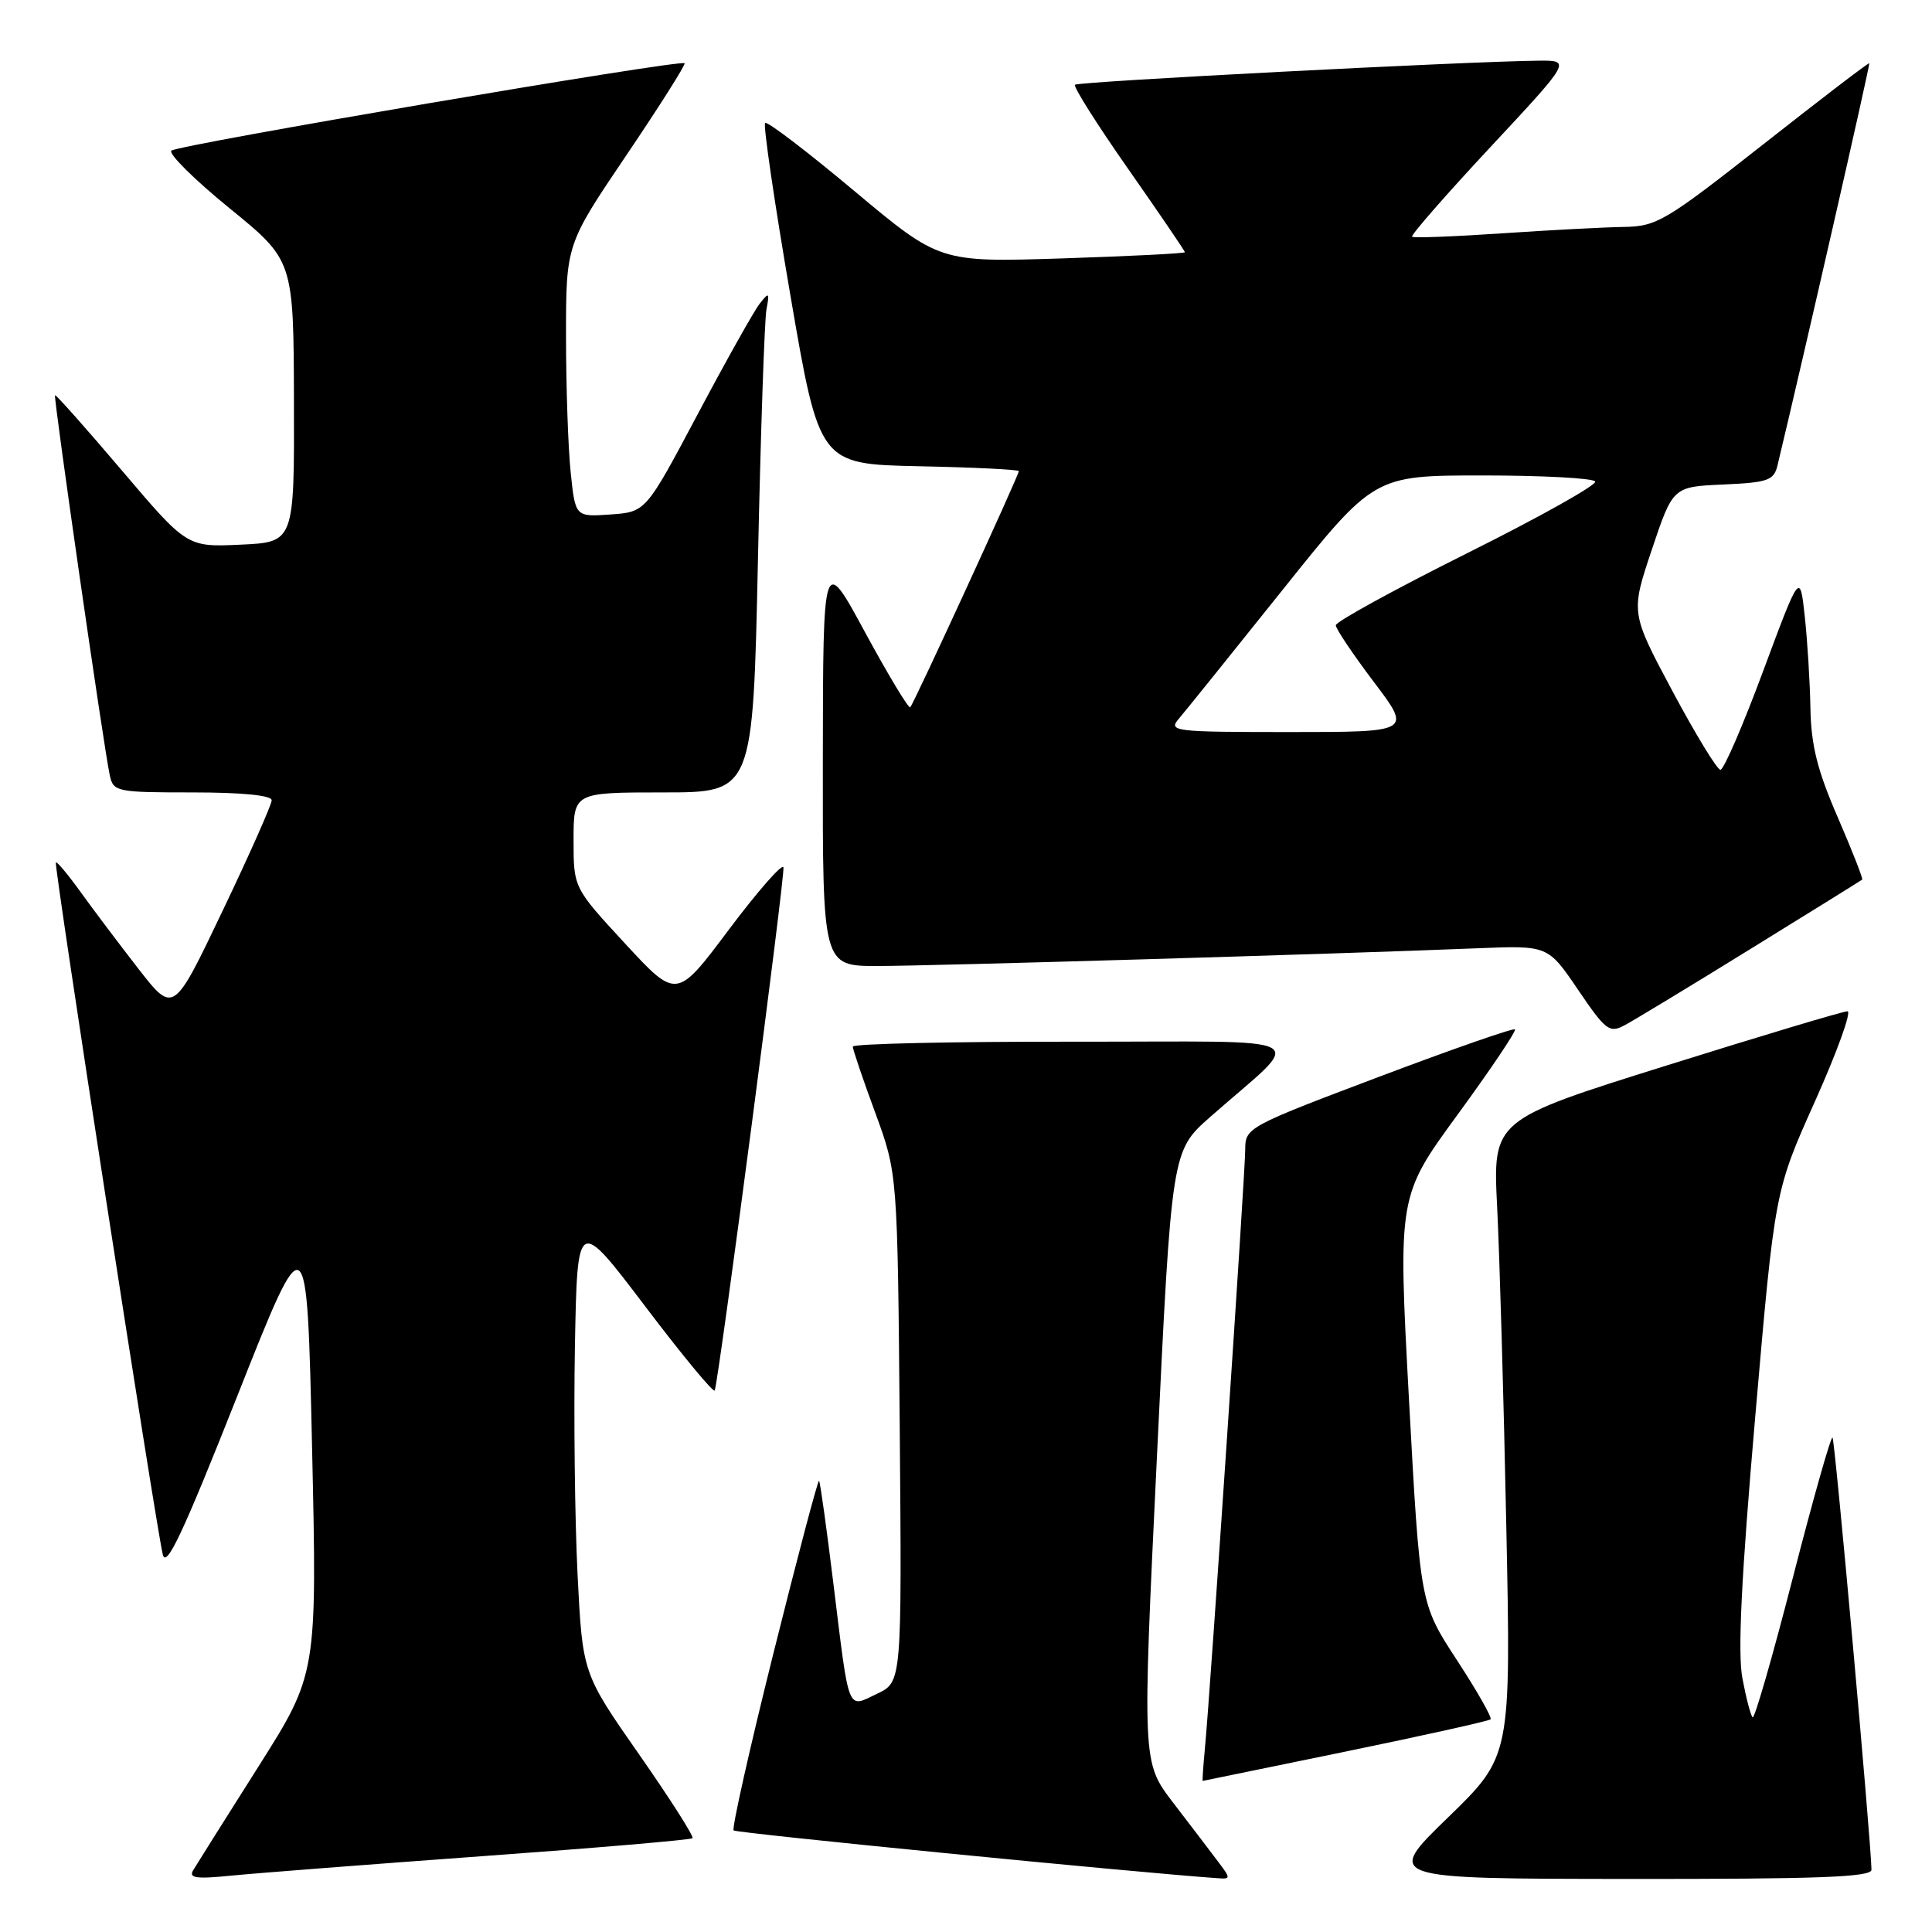 <?xml version="1.0" encoding="UTF-8" standalone="no"?>
<!DOCTYPE svg PUBLIC "-//W3C//DTD SVG 1.1//EN" "http://www.w3.org/Graphics/SVG/1.1/DTD/svg11.dtd" >
<svg xmlns="http://www.w3.org/2000/svg" xmlns:xlink="http://www.w3.org/1999/xlink" version="1.1" viewBox="0 0 256 256">
 <g >
 <path fill="currentColor"
d=" M 63.94 245.95 C 79.02 244.86 91.55 243.79 91.76 243.57 C 91.98 243.35 88.79 238.35 84.67 232.45 C 77.19 221.73 77.19 221.73 76.53 208.62 C 76.17 201.40 76.01 187.79 76.18 178.37 C 76.50 161.24 76.50 161.24 85.50 173.11 C 90.45 179.64 94.59 184.65 94.71 184.24 C 95.40 181.77 104.07 115.71 103.81 114.92 C 103.63 114.40 100.38 118.12 96.57 123.19 C 89.66 132.42 89.66 132.42 82.83 125.03 C 76.00 117.64 76.00 117.64 76.00 111.32 C 76.00 105.00 76.00 105.00 87.89 105.00 C 99.77 105.00 99.77 105.00 100.43 74.25 C 100.79 57.34 101.30 42.38 101.56 41.00 C 101.99 38.74 101.90 38.66 100.67 40.23 C 99.92 41.18 96.22 47.78 92.44 54.90 C 85.57 67.84 85.57 67.84 80.90 68.17 C 76.23 68.50 76.23 68.50 75.62 62.60 C 75.28 59.36 75.00 51.24 75.00 44.55 C 75.00 32.40 75.00 32.40 83.01 20.55 C 87.42 14.02 90.88 8.55 90.71 8.38 C 90.18 7.85 23.55 19.19 22.71 19.96 C 22.28 20.35 25.74 23.79 30.41 27.59 C 38.90 34.50 38.90 34.50 38.95 53.17 C 39.00 71.84 39.00 71.84 31.89 72.17 C 24.78 72.50 24.78 72.50 16.14 62.33 C 11.39 56.74 7.41 52.26 7.29 52.37 C 7.06 52.60 13.77 99.21 14.55 102.75 C 15.02 104.91 15.46 105.00 25.52 105.00 C 32.09 105.00 36.00 105.39 36.00 106.04 C 36.00 106.61 33.07 113.21 29.49 120.70 C 22.99 134.33 22.99 134.33 18.38 128.42 C 15.85 125.16 12.40 120.59 10.72 118.25 C 9.04 115.92 7.54 114.12 7.40 114.27 C 7.11 114.56 20.60 201.87 21.57 205.98 C 22.02 207.89 24.25 203.14 31.41 185.06 C 40.67 161.67 40.67 161.67 41.35 191.74 C 42.02 221.80 42.02 221.80 34.20 234.15 C 29.90 240.94 26.03 247.09 25.60 247.81 C 24.97 248.86 25.99 249.00 30.65 248.53 C 33.87 248.21 48.85 247.05 63.94 245.95 Z  M 161.33 246.58 C 160.33 245.25 157.67 241.76 155.42 238.83 C 151.35 233.50 151.35 233.50 153.30 193.00 C 155.25 152.50 155.25 152.50 160.36 148.00 C 173.04 136.83 175.28 138.06 142.25 138.03 C 126.16 138.01 113.00 138.30 113.00 138.68 C 113.00 139.05 114.33 142.99 115.97 147.43 C 118.93 155.50 118.93 155.50 119.22 189.18 C 119.50 222.87 119.50 222.87 116.22 224.43 C 112.21 226.34 112.57 227.24 110.45 210.00 C 109.54 202.57 108.68 196.37 108.53 196.21 C 108.38 196.05 105.67 206.31 102.50 219.00 C 99.33 231.69 96.95 242.29 97.21 242.54 C 97.57 242.90 150.50 248.12 161.33 248.87 C 163.11 249.00 163.11 248.93 161.33 246.58 Z  M 247.98 247.75 C 247.91 243.74 243.14 190.81 242.82 190.49 C 242.61 190.27 240.24 198.63 237.56 209.06 C 234.88 219.49 232.48 227.82 232.23 227.56 C 231.97 227.30 231.36 224.96 230.87 222.34 C 230.24 218.98 230.74 208.90 232.58 187.69 C 235.17 157.79 235.17 157.79 240.51 145.90 C 243.44 139.35 245.37 134.00 244.80 134.00 C 244.22 134.00 233.41 137.24 220.78 141.20 C 197.80 148.40 197.80 148.40 198.38 159.95 C 198.70 166.30 199.25 185.28 199.59 202.11 C 200.22 232.72 200.22 232.72 191.86 240.83 C 183.50 248.94 183.50 248.94 215.75 248.97 C 240.91 248.99 248.00 248.73 247.98 247.75 Z  M 178.31 232.09 C 188.65 229.96 197.29 228.04 197.51 227.82 C 197.73 227.60 195.72 224.06 193.04 219.96 C 188.17 212.50 188.17 212.50 186.70 185.50 C 185.24 158.50 185.24 158.50 193.18 147.64 C 197.54 141.67 200.94 136.61 200.74 136.40 C 200.53 136.19 192.40 139.03 182.68 142.70 C 165.34 149.25 165.00 149.43 165.00 152.29 C 165.00 155.38 160.35 224.54 159.65 231.75 C 159.43 234.09 159.30 235.99 159.37 235.98 C 159.44 235.97 167.96 234.22 178.31 232.09 Z  M 232.00 125.71 C 239.97 120.79 246.61 116.67 246.75 116.55 C 246.88 116.43 245.42 112.71 243.50 108.27 C 240.80 102.06 239.98 98.74 239.89 93.85 C 239.83 90.36 239.49 84.87 239.14 81.66 C 238.50 75.82 238.50 75.82 233.63 88.91 C 230.96 96.11 228.41 102.00 227.97 102.00 C 227.53 102.00 224.68 97.32 221.62 91.60 C 216.07 81.20 216.07 81.20 218.87 72.85 C 221.67 64.50 221.67 64.50 228.33 64.20 C 234.24 63.94 235.04 63.66 235.52 61.70 C 238.83 47.94 247.83 8.50 247.69 8.38 C 247.58 8.29 241.27 13.12 233.66 19.11 C 220.66 29.33 219.53 30.00 215.16 30.07 C 212.60 30.11 205.32 30.49 199.00 30.92 C 192.68 31.35 187.32 31.55 187.11 31.37 C 186.89 31.19 191.55 25.86 197.46 19.52 C 208.20 8.00 208.20 8.00 203.85 8.04 C 194.35 8.14 142.86 10.80 142.44 11.23 C 142.19 11.47 145.37 16.50 149.50 22.40 C 153.62 28.29 157.00 33.25 157.00 33.42 C 157.00 33.58 149.69 33.95 140.75 34.24 C 124.50 34.76 124.50 34.76 113.18 25.29 C 106.95 20.07 101.64 16.02 101.38 16.29 C 101.11 16.55 102.62 26.83 104.73 39.13 C 108.57 61.50 108.57 61.50 121.79 61.78 C 129.05 61.93 135.00 62.22 135.00 62.43 C 135.00 62.97 121.08 93.26 120.61 93.72 C 120.40 93.93 117.71 89.47 114.64 83.81 C 109.06 73.50 109.06 73.50 109.03 100.75 C 109.00 128.00 109.00 128.00 116.25 128.00 C 123.27 128.00 176.92 126.42 195.81 125.65 C 205.11 125.27 205.11 125.27 209.10 131.15 C 212.78 136.57 213.26 136.93 215.29 135.84 C 216.51 135.19 224.03 130.64 232.00 125.71 Z  M 156.19 95.25 C 157.01 94.29 163.17 86.64 169.88 78.25 C 182.07 63.00 182.07 63.00 196.47 63.00 C 204.40 63.00 211.10 63.36 211.37 63.80 C 211.65 64.23 204.02 68.51 194.43 73.29 C 184.84 78.08 177.00 82.38 177.00 82.85 C 177.00 83.32 179.27 86.69 182.03 90.35 C 187.07 97.00 187.07 97.00 170.88 97.00 C 155.56 97.00 154.77 96.91 156.19 95.25 Z "/>
</g>
</svg>